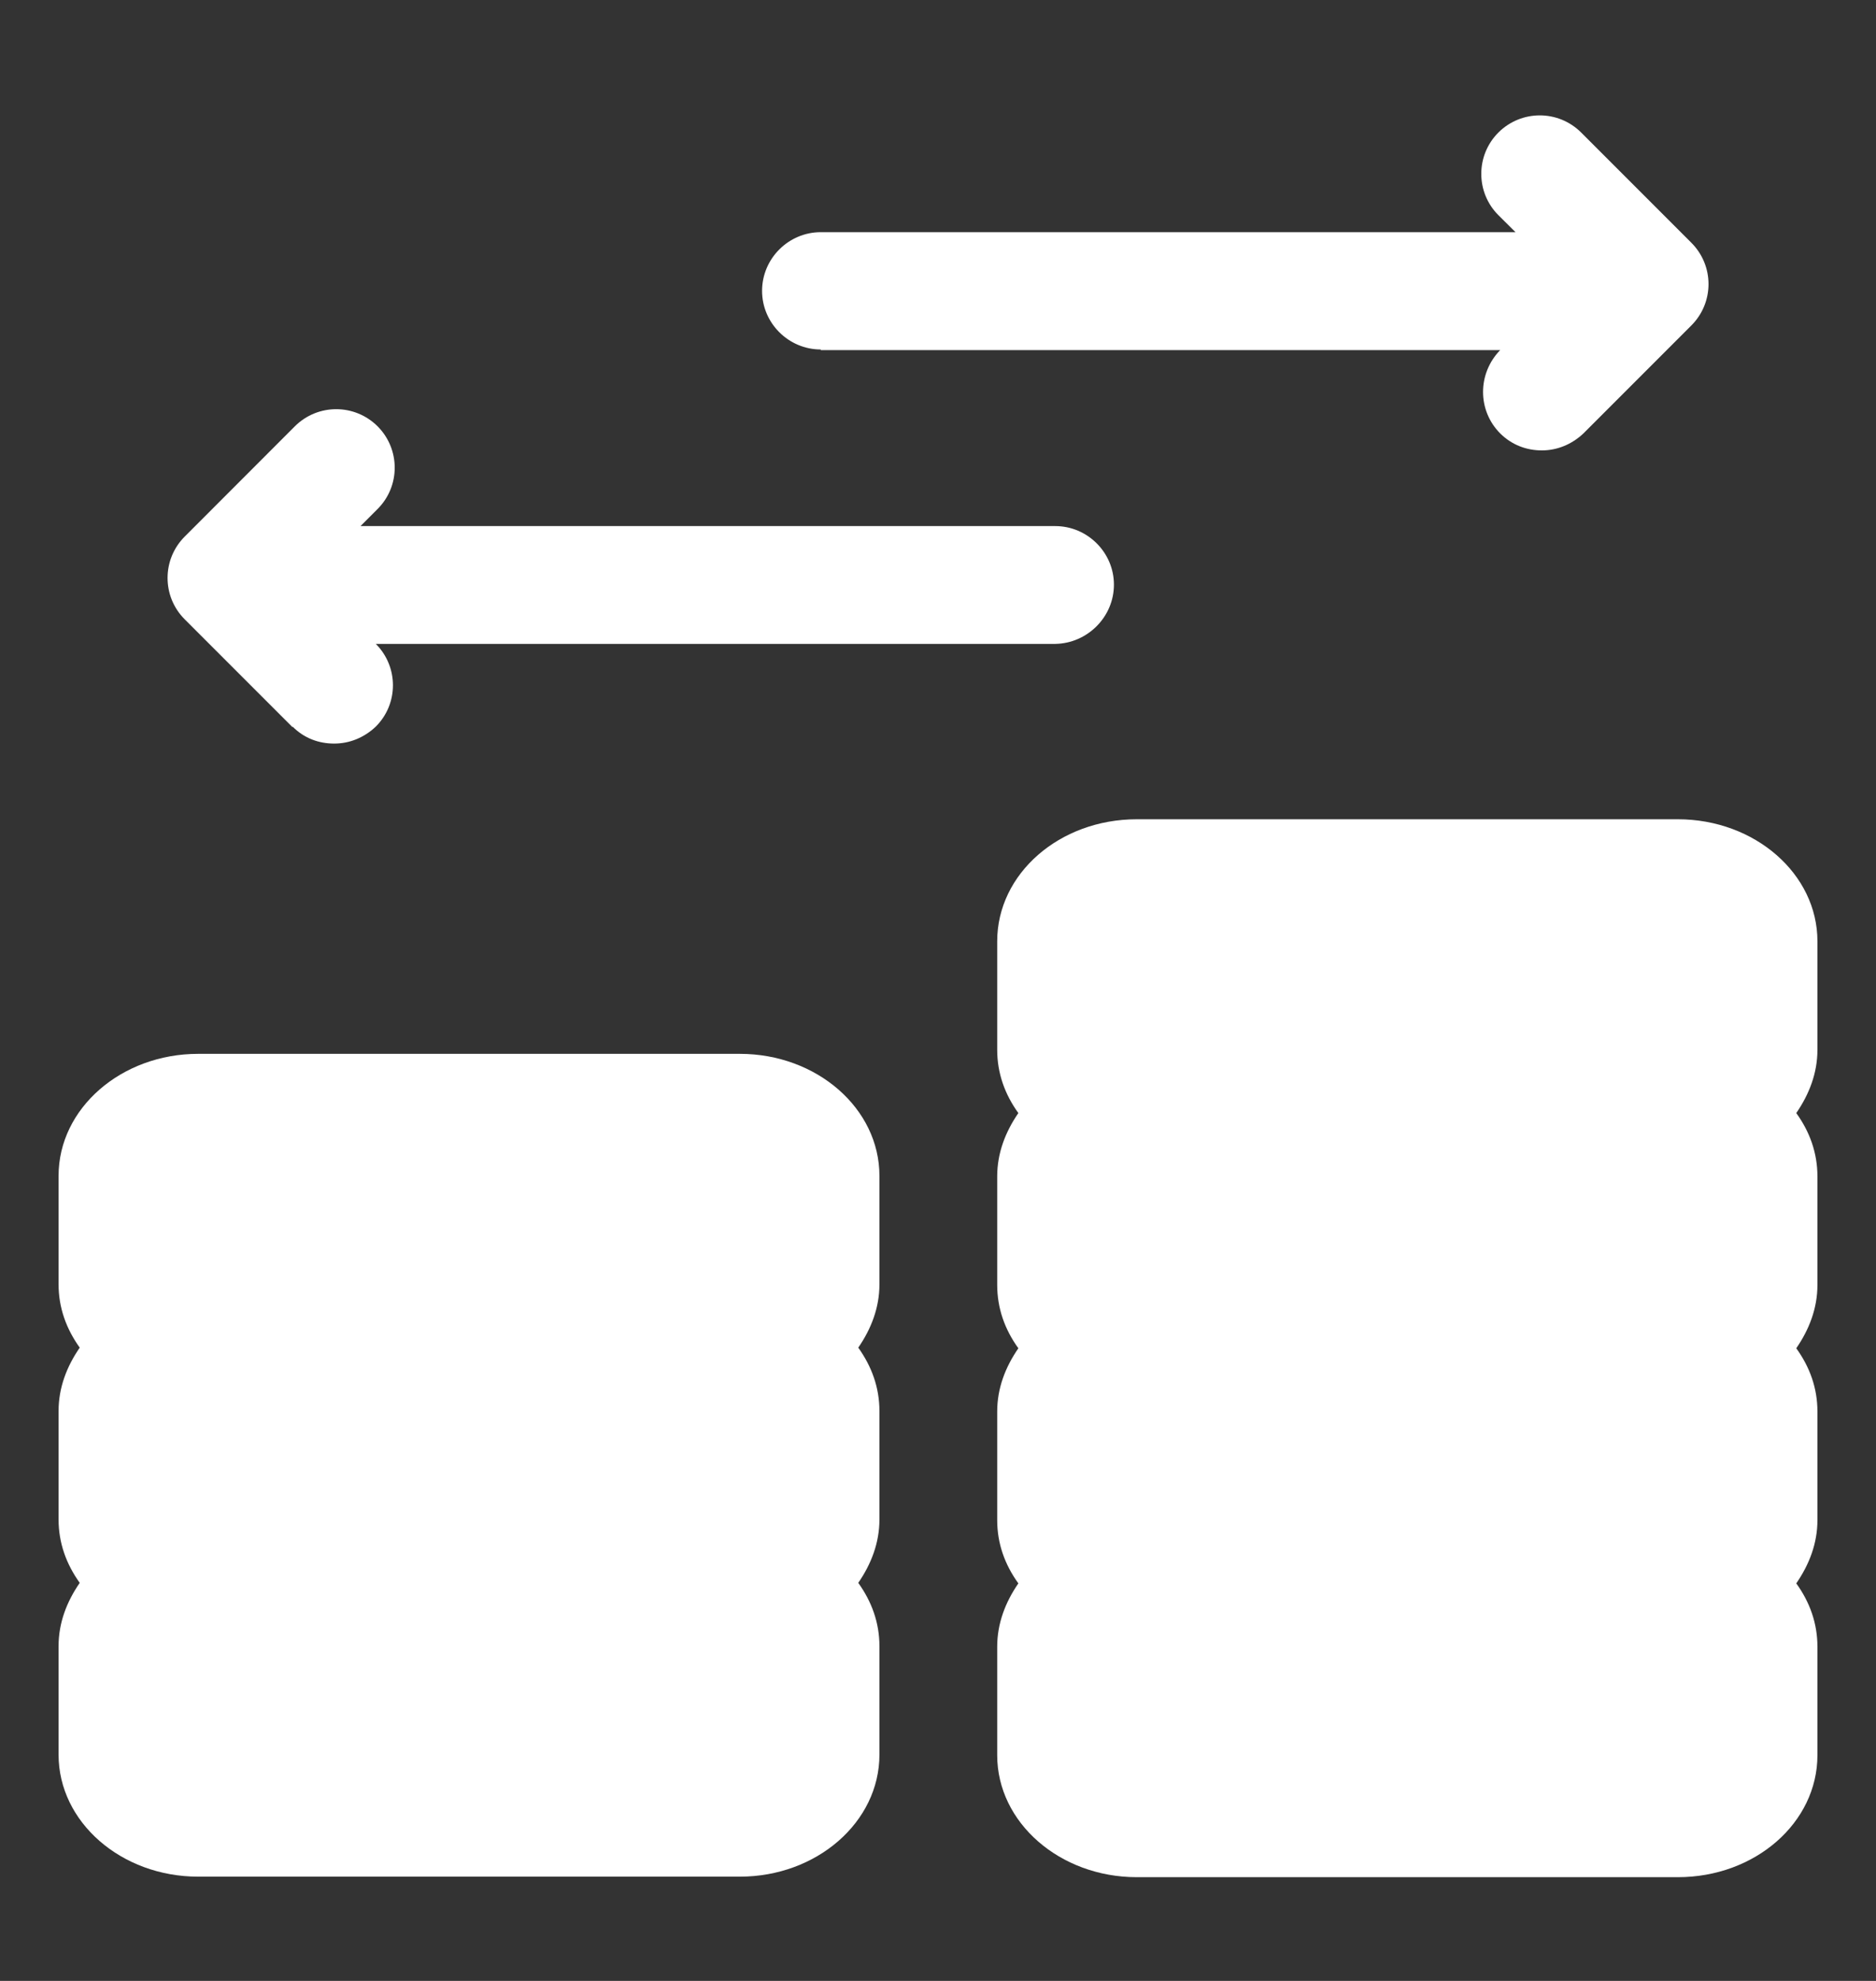 <svg width="18" height="19" viewBox="0 0 18 19" fill="none" xmlns="http://www.w3.org/2000/svg">
<rect x="0" y="0" width="18" height="19" fill="#333333" stroke="none"/>
<g id="8373934651660758741 1" clip-path="url(#clip0_241_294)">
<path id="Vector" d="M17.438 9.028C17.438 8.381 16.836 7.858 16.099 7.858H10.907C10.165 7.858 9.568 8.381 9.568 9.028V10.069C9.568 10.293 9.641 10.496 9.771 10.676C9.647 10.856 9.568 11.059 9.568 11.284V12.324C9.568 12.549 9.641 12.752 9.771 12.932C9.647 13.112 9.568 13.314 9.568 13.539V14.58C9.568 14.805 9.641 15.007 9.771 15.187C9.647 15.367 9.568 15.57 9.568 15.795V16.835C9.568 17.482 10.17 18.005 10.907 18.005H16.099C16.841 18.005 17.438 17.482 17.438 16.835V15.795C17.438 15.57 17.365 15.367 17.235 15.187C17.359 15.007 17.438 14.805 17.438 14.58V13.539C17.438 13.314 17.365 13.112 17.235 12.932C17.359 12.752 17.438 12.549 17.438 12.324V11.284C17.438 11.059 17.365 10.856 17.235 10.676C17.359 10.496 17.438 10.293 17.438 10.069V9.028Z" fill="white"/>
<path id="Vector_2" d="M7.099 10.108H1.901C1.164 10.108 0.562 10.631 0.562 11.278V12.319C0.562 12.543 0.636 12.746 0.765 12.926C0.641 13.106 0.562 13.309 0.562 13.534V14.574C0.562 14.799 0.636 15.002 0.765 15.182C0.641 15.362 0.562 15.564 0.562 15.789V16.83C0.562 17.477 1.164 18 1.901 18H7.099C7.836 18 8.438 17.477 8.438 16.83V15.789C8.438 15.564 8.364 15.362 8.235 15.182C8.359 15.002 8.438 14.799 8.438 14.574V13.534C8.438 13.309 8.364 13.106 8.235 12.926C8.359 12.746 8.438 12.543 8.438 12.319V11.278C8.438 10.631 7.836 10.108 7.099 10.108Z" fill="white"/>
<path id="Vector_3" d="M2.807 6.969C2.919 7.082 3.06 7.132 3.206 7.132C3.353 7.132 3.493 7.076 3.606 6.969C3.825 6.75 3.825 6.396 3.606 6.176H10.125C10.434 6.171 10.688 5.917 10.688 5.608C10.688 5.299 10.434 5.046 10.125 5.046H3.459L3.623 4.882C3.842 4.663 3.842 4.309 3.623 4.089C3.403 3.87 3.049 3.87 2.829 4.089L1.772 5.147C1.553 5.366 1.553 5.721 1.772 5.94L2.807 6.975V6.969Z" fill="white"/>
<path id="Vector_4" d="M7.875 3.358H14.394C14.175 3.583 14.175 3.937 14.394 4.157C14.507 4.269 14.648 4.32 14.794 4.32C14.94 4.32 15.081 4.263 15.193 4.157L16.228 3.122C16.448 2.902 16.448 2.548 16.228 2.328L15.171 1.271C14.951 1.052 14.597 1.052 14.377 1.271C14.158 1.49 14.158 1.845 14.377 2.064L14.541 2.227H7.875C7.566 2.227 7.312 2.48 7.312 2.79C7.312 3.099 7.566 3.352 7.875 3.352V3.358Z" fill="white"/>
</g>
<defs>
<clipPath id="clip0_241_294">
<rect width="18" height="18" fill="white" transform="translate(0 0.545)"/>
</clipPath>
</defs>
</svg>

